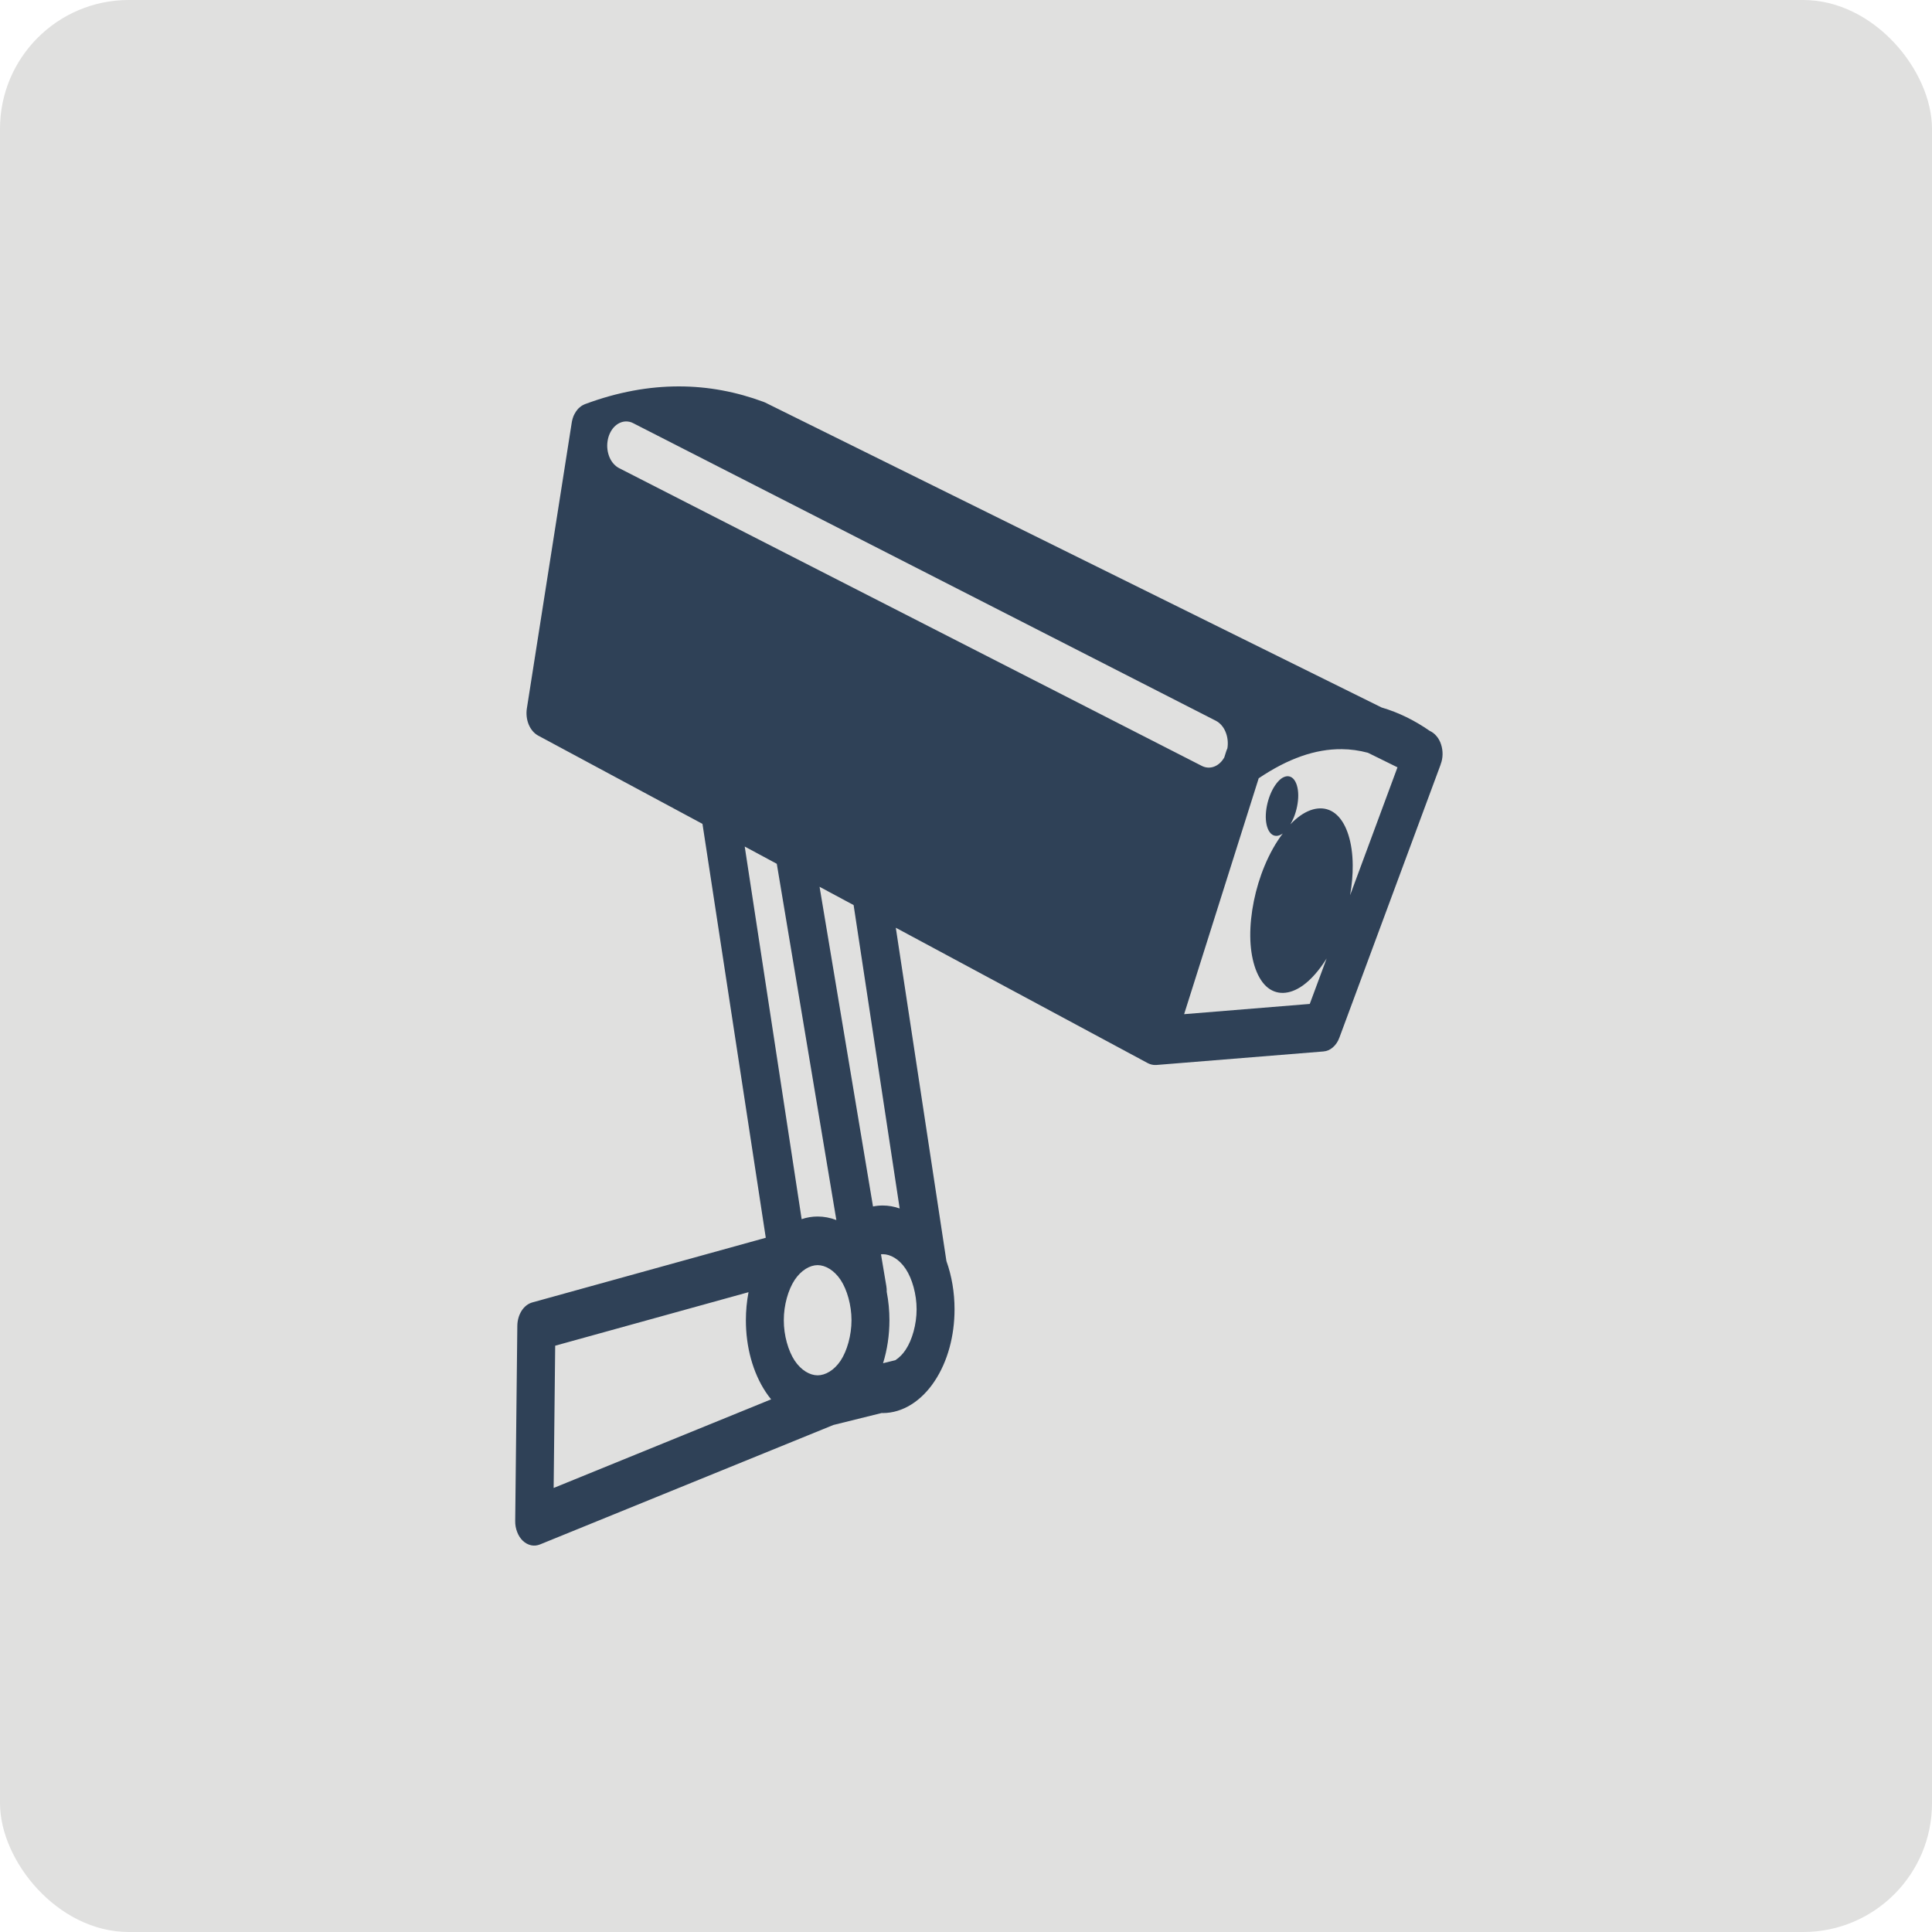 <svg width="30" height="30" viewBox="0 0 30 30" fill="none" xmlns="http://www.w3.org/2000/svg">
<rect width="30" height="30" rx="2" fill="#E0E0DF"/>
<path d="M10.541 6C10.08 6 9.595 6.085 9.085 6.275L9.08 6.277C9.075 6.279 9.07 6.281 9.065 6.284C9.061 6.286 9.057 6.288 9.053 6.29C9.048 6.292 9.043 6.295 9.038 6.298C9.034 6.301 9.03 6.303 9.026 6.306C9.021 6.309 9.016 6.313 9.012 6.317C9.008 6.32 9.004 6.323 9.001 6.326C8.996 6.33 8.992 6.334 8.987 6.338C8.984 6.341 8.981 6.345 8.977 6.348C8.973 6.353 8.969 6.358 8.965 6.362C8.962 6.366 8.959 6.37 8.956 6.374C8.952 6.379 8.948 6.385 8.944 6.39C8.942 6.394 8.939 6.398 8.937 6.402C8.933 6.408 8.929 6.414 8.926 6.42C8.924 6.424 8.921 6.428 8.919 6.433C8.916 6.439 8.913 6.445 8.91 6.451C8.908 6.456 8.906 6.461 8.904 6.465C8.902 6.472 8.9 6.478 8.897 6.485C8.896 6.49 8.894 6.495 8.892 6.5C8.89 6.506 8.889 6.513 8.887 6.52C8.886 6.525 8.884 6.53 8.883 6.535C8.881 6.544 8.879 6.553 8.878 6.562L8.181 11.001C8.168 11.086 8.178 11.174 8.21 11.251C8.242 11.328 8.294 11.388 8.356 11.422L10.908 12.793L11.891 19.22L8.266 20.224C8.201 20.242 8.142 20.287 8.1 20.353C8.058 20.419 8.034 20.501 8.033 20.587L8 23.618C7.999 23.678 8.01 23.737 8.031 23.79C8.051 23.844 8.082 23.89 8.119 23.926C8.157 23.961 8.201 23.985 8.247 23.995C8.293 24.005 8.34 24 8.385 23.982L12.941 22.127L13.691 21.941C13.696 21.941 13.702 21.942 13.707 21.942C14.017 21.942 14.309 21.754 14.512 21.447C14.716 21.141 14.822 20.742 14.822 20.331V20.33C14.822 20.069 14.779 19.813 14.696 19.582L13.91 14.406L17.822 16.508L17.827 16.51C17.833 16.513 17.838 16.516 17.844 16.518C17.848 16.52 17.851 16.521 17.855 16.522C17.86 16.524 17.866 16.526 17.872 16.528C17.876 16.529 17.88 16.53 17.885 16.531C17.89 16.532 17.895 16.533 17.9 16.534C17.905 16.535 17.91 16.536 17.915 16.536C17.919 16.537 17.924 16.537 17.928 16.537C17.934 16.537 17.939 16.537 17.945 16.537C17.949 16.537 17.952 16.537 17.956 16.537L20.55 16.327C20.603 16.323 20.654 16.301 20.697 16.263C20.741 16.225 20.776 16.173 20.798 16.112L22.37 11.872L22.37 11.871V11.871L22.37 11.869C22.389 11.821 22.399 11.769 22.4 11.715C22.401 11.662 22.393 11.609 22.377 11.56C22.361 11.51 22.337 11.466 22.306 11.43C22.275 11.393 22.239 11.366 22.199 11.348C21.965 11.185 21.714 11.062 21.454 10.986L11.878 6.249C11.87 6.245 11.861 6.242 11.853 6.239C11.439 6.086 11.002 6 10.541 6ZM9.721 6.544C9.761 6.544 9.8 6.553 9.836 6.573L18.88 11.192C18.944 11.225 18.998 11.286 19.03 11.364C19.063 11.443 19.073 11.533 19.059 11.62C19.05 11.639 19.043 11.658 19.037 11.678L19.011 11.76C18.973 11.829 18.917 11.88 18.853 11.904C18.79 11.928 18.721 11.924 18.66 11.892L9.617 7.271C9.553 7.239 9.499 7.18 9.466 7.104C9.433 7.027 9.421 6.938 9.434 6.852C9.446 6.766 9.482 6.689 9.534 6.632C9.587 6.576 9.653 6.545 9.721 6.544ZM20.835 11.633C20.972 11.634 21.107 11.653 21.241 11.689L21.7 11.915L20.964 13.902C20.992 13.741 21.007 13.582 21.005 13.432C21.002 13.086 20.914 12.8 20.761 12.657C20.609 12.513 20.398 12.519 20.19 12.666C20.138 12.703 20.087 12.748 20.037 12.8C20.056 12.768 20.074 12.732 20.09 12.694C20.134 12.585 20.16 12.458 20.159 12.346C20.158 12.233 20.129 12.138 20.079 12.089C20.055 12.065 20.024 12.053 19.993 12.053C19.962 12.054 19.928 12.066 19.895 12.09C19.83 12.139 19.768 12.23 19.724 12.339C19.68 12.449 19.654 12.575 19.655 12.688C19.656 12.8 19.685 12.895 19.735 12.944C19.785 12.993 19.853 12.99 19.919 12.942C19.812 13.083 19.715 13.255 19.636 13.446C19.492 13.791 19.411 14.191 19.414 14.537C19.417 14.883 19.508 15.171 19.66 15.314C19.813 15.457 20.022 15.451 20.23 15.303C20.36 15.21 20.487 15.064 20.6 14.883L20.338 15.589L18.387 15.748L19.545 12.085C20.001 11.778 20.425 11.629 20.835 11.633L20.835 11.633ZM11.564 13.145L12.062 13.413L12.987 18.945C12.893 18.909 12.794 18.89 12.696 18.89C12.611 18.89 12.528 18.904 12.448 18.931L11.564 13.145ZM12.726 13.77L13.255 14.054L13.97 18.765C13.885 18.735 13.796 18.719 13.707 18.719C13.656 18.719 13.606 18.724 13.556 18.734L12.726 13.769L12.726 13.77ZM13.707 19.475C13.828 19.475 13.964 19.553 14.064 19.704C14.164 19.854 14.233 20.096 14.233 20.33C14.233 20.33 14.233 20.331 14.233 20.331C14.233 20.565 14.164 20.807 14.064 20.957C14.02 21.025 13.965 21.081 13.903 21.121L13.712 21.168C13.777 20.959 13.811 20.732 13.811 20.501V20.5C13.811 20.352 13.797 20.204 13.769 20.06C13.77 20.03 13.768 20 13.763 19.971L13.68 19.477C13.689 19.476 13.698 19.475 13.707 19.475ZM12.696 19.645C12.816 19.645 12.953 19.724 13.053 19.874C13.153 20.025 13.222 20.266 13.222 20.5C13.222 20.501 13.222 20.501 13.222 20.501C13.222 20.735 13.153 20.977 13.053 21.128C12.953 21.278 12.816 21.356 12.696 21.356C12.576 21.356 12.44 21.278 12.34 21.128C12.24 20.977 12.17 20.735 12.171 20.501C12.171 20.501 12.171 20.501 12.171 20.5C12.17 20.266 12.24 20.025 12.34 19.874C12.44 19.724 12.576 19.645 12.696 19.645H12.696ZM11.623 20.065C11.596 20.208 11.582 20.354 11.582 20.5V20.501C11.582 20.912 11.688 21.311 11.892 21.618C11.918 21.657 11.945 21.694 11.974 21.729L8.597 23.105L8.621 20.896L11.623 20.065V20.065Z" fill="#2F4157"/>
</svg>
